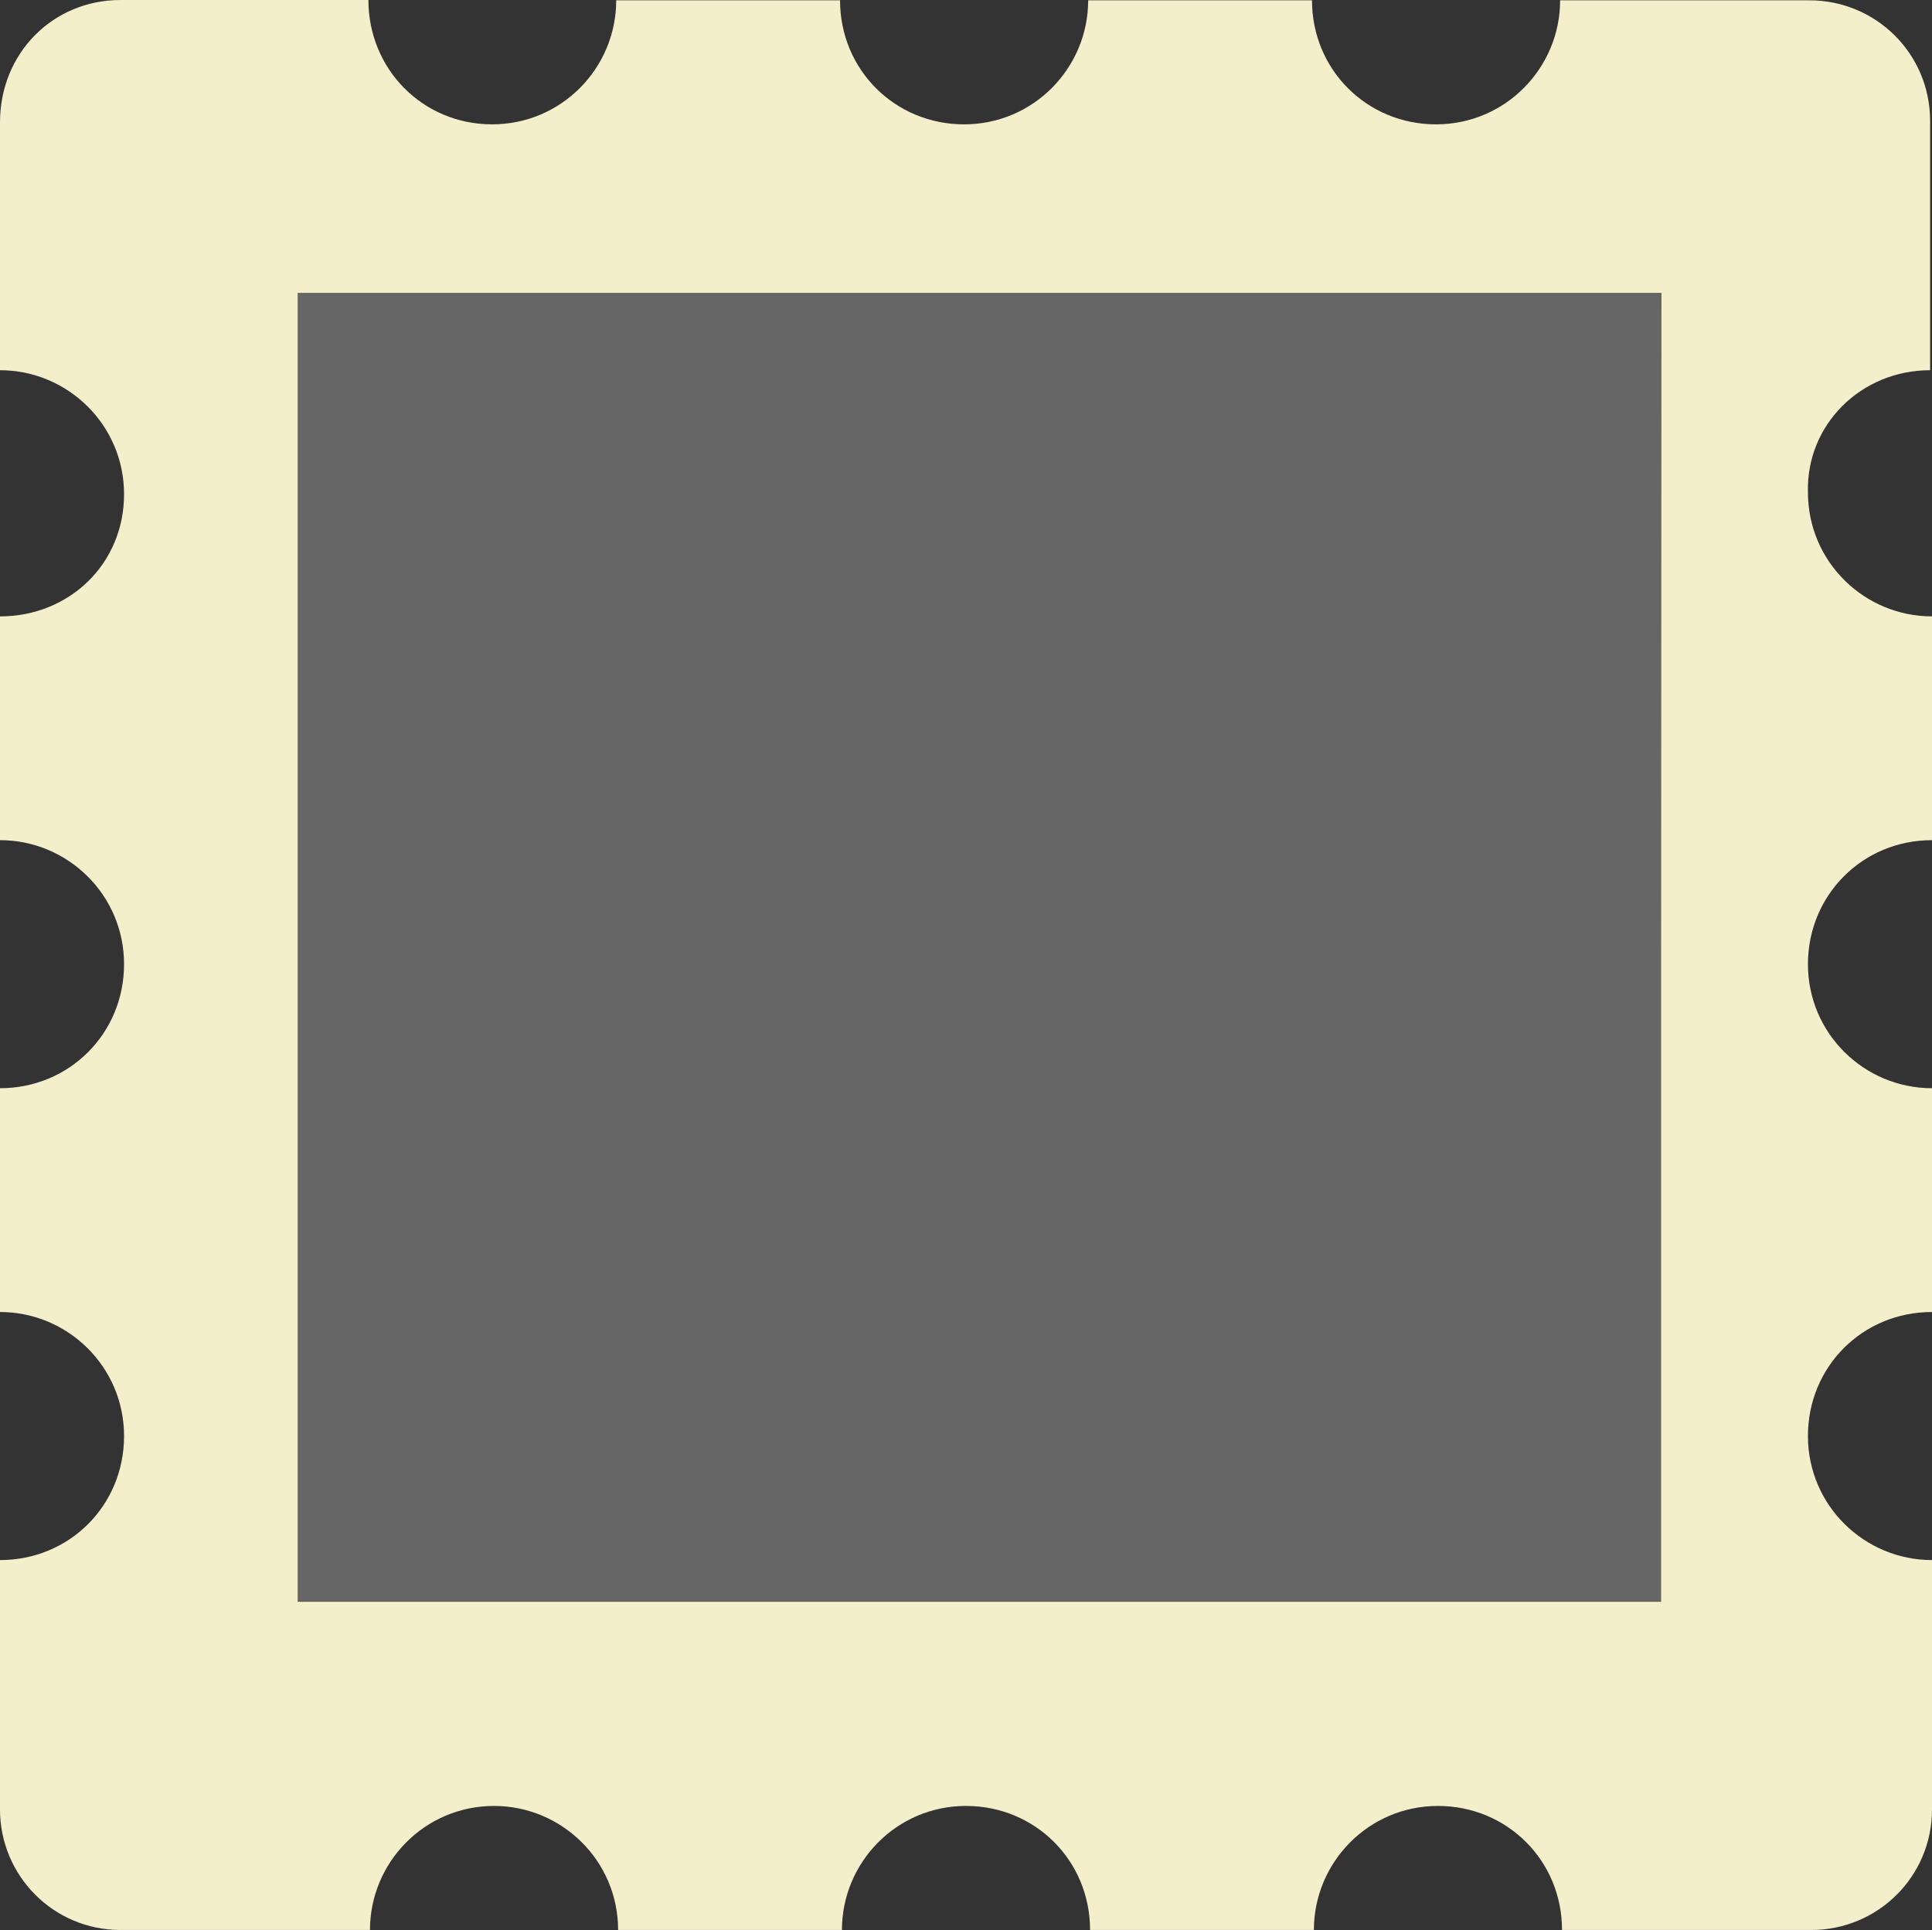 <?xml version="1.0" encoding="utf-8"?>
<!-- Generator: Adobe Illustrator 17.1.0, SVG Export Plug-In . SVG Version: 6.00 Build 0)  -->
<!DOCTYPE svg PUBLIC "-//W3C//DTD SVG 1.1//EN" "http://www.w3.org/Graphics/SVG/1.1/DTD/svg11.dtd">
<svg version="1.1" id="Layer_1" xmlns="http://www.w3.org/2000/svg" xmlns:xlink="http://www.w3.org/1999/xlink" x="0px" y="0px"
	 viewBox="73.3 343.7 612 611.6" enable-background="new 73.3 343.7 612 611.6" xml:space="preserve">
<rect x="73.3" y="343.7" width="612" height="611.6" fill="#333333" stroke="none"/>
<g>
	<path fill="#F4EFCB" d="M684.7,461v-79c0-21.4-17.3-38.2-38.2-38.2h-79c0,21.4-17.3,39.3-39.3,39.3c-21.9,0-39.3-17.3-39.3-39.3
		H418c0,21.4-17.3,39.3-39.3,39.3c-21.9,0-39.3-17.3-39.3-39.3h-70.9c0,21.4-17.3,39.3-39.3,39.3S190,365.6,190,343.7h-78.5
		c-21.4,0-38.2,16.8-38.2,38.8V461c21.4,0,39.3,17.3,39.3,39.3S95.3,539,73.3,539v70.9c21.4,0,39.3,17.3,39.3,39.3
		c0,21.9-17.3,39.3-39.3,39.3v70.9c21.4,0,39.3,17.3,39.3,39.3S95.3,838,73.3,838v79c0,20.9,16.8,38.2,38.2,38.2h79
		c0-21.4,17.3-39.3,39.3-39.3c21.4,0,39.3,17.3,39.3,39.3H340c0-21.4,17.3-39.3,39.3-39.3c21.9,0,39.3,17.3,39.3,39.3h70.9
		c0-21.4,17.3-39.3,39.3-39.3c21.9,0,39.3,17.3,39.3,39.3h79c20.9,0,38.2-16.8,38.2-38.2v-79c-21.4,0-39.3-17.3-39.3-39.3
		s17.3-39.3,39.3-39.3v-70.9c-21.4,0-39.3-17.3-39.3-39.3c0-21.9,17.3-39.3,39.3-39.3V539c-21.4,0-39.3-17.3-39.3-39.3
		C645.4,478.3,662.8,461,684.7,461z M599.5,643.6v207.6H392H167.6V436.5H392h207.6L599.5,643.6L599.5,643.6z"/>
</g>
<rect x="167.6" y="436.5" opacity="0.25" fill="#FFFFFF" enable-background="new    " width="432" height="414.6"/>
</svg>
